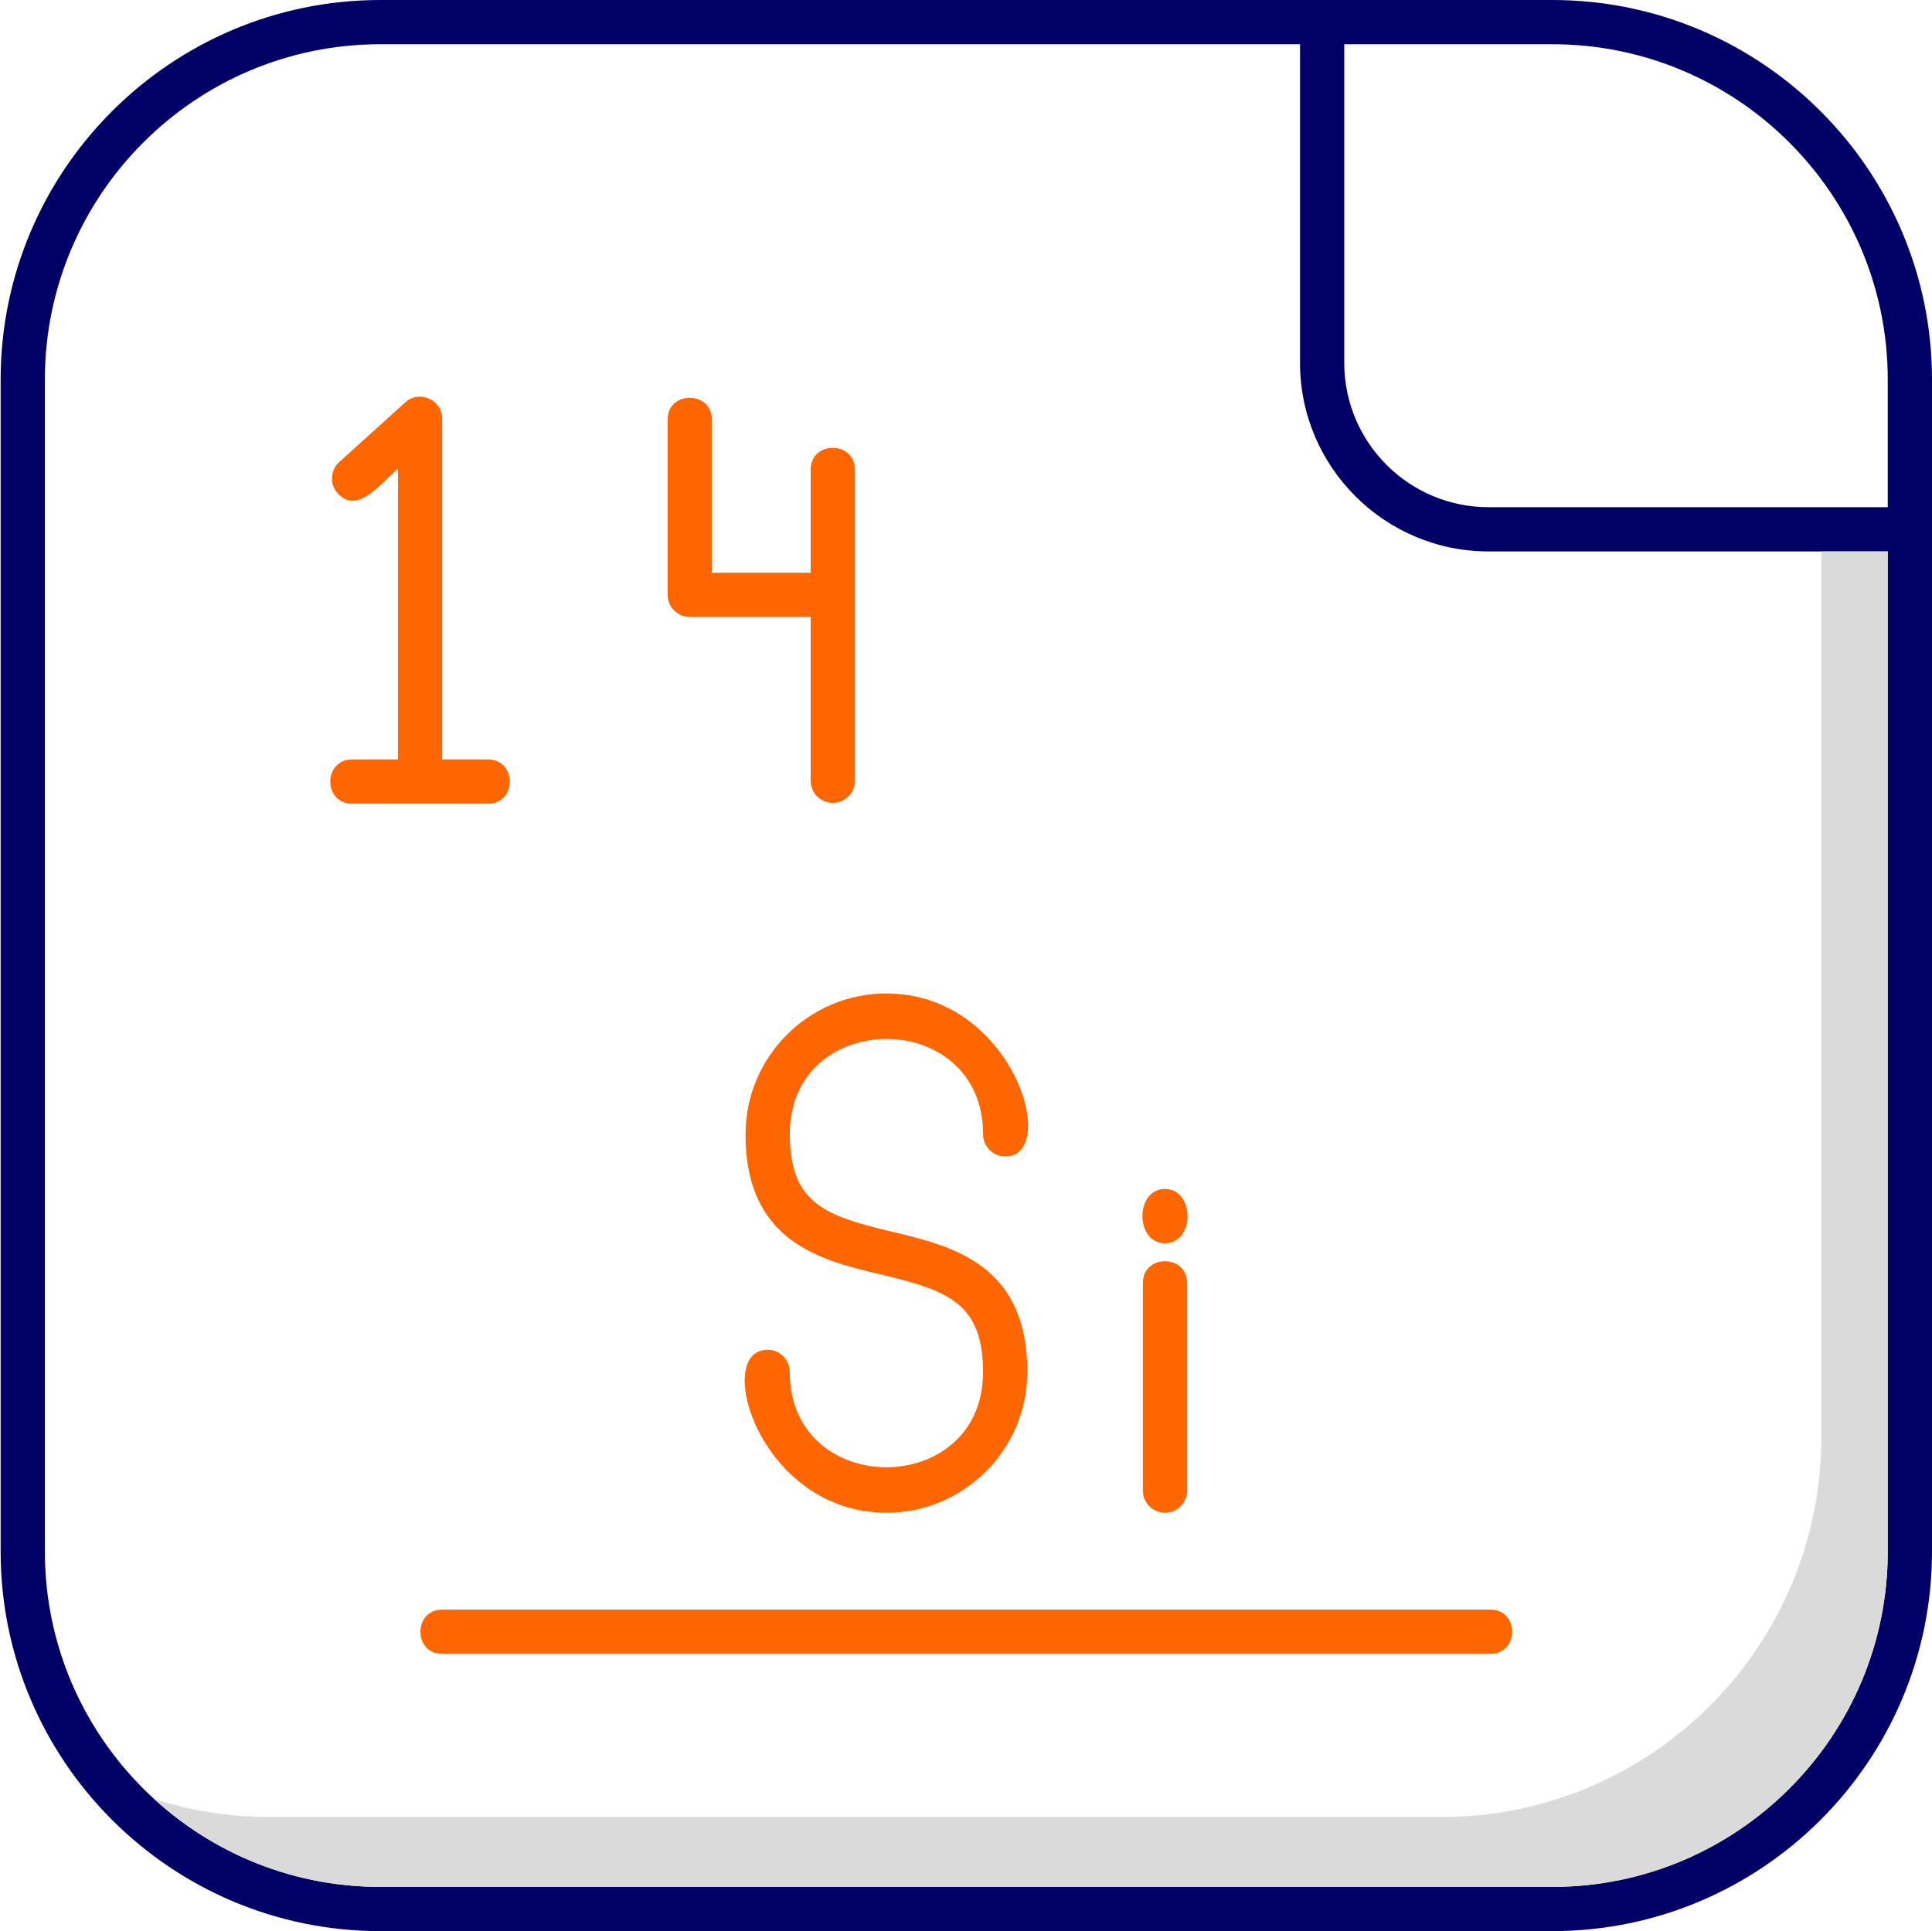 <?xml version="1.0" encoding="UTF-8"?>
<svg xmlns="http://www.w3.org/2000/svg" xmlns:xlink="http://www.w3.org/1999/xlink" width="3001" height="3000"
     viewBox="0 0 3001 3000">
    <path fill-rule="evenodd" fill="rgb(0%, 0%, 39.989%)" fill-opacity="1"
          d="M 2411.281 2999.988 L 590.688 2999.988 C 265.547 2999.988 1 2735.441 1 2410.273 L 1 589.711 C 1 264.559 265.527 0.02 590.688 0.02 L 2411.281 0.02 C 2736.441 0.02 3001 264.539 3001 589.711 L 3001 2410.301 C 3000.969 2735.461 2736.43 2999.988 2411.281 2999.988 Z M 590.688 68.719 C 303.43 68.719 69.703 302.422 69.703 589.711 L 69.703 2410.301 C 69.703 2697.586 303.402 2931.289 590.688 2931.289 L 2411.281 2931.289 C 2698.57 2931.289 2932.27 2697.586 2932.27 2410.301 L 2932.27 589.711 C 2932.27 302.449 2698.57 68.719 2411.281 68.719 L 590.688 68.719 "/>
    <path fill-rule="evenodd" fill="rgb(0%, 0%, 39.989%)" fill-opacity="1"
          d="M 2966.621 856.66 L 2312.238 856.66 C 2150.719 856.66 2019.352 725.27 2019.352 563.77 L 2019.352 34.371 C 2019.352 -10.852 2088.051 -10.852 2088.051 34.371 L 2088.051 563.75 C 2088.051 687.371 2188.629 787.941 2312.219 787.941 L 2966.602 787.941 C 3011.828 787.941 3011.82 856.66 2966.621 856.66 "/>
    <path fill-rule="evenodd" fill="rgb(100%, 39.989%, 0%)" fill-opacity="1"
          d="M 2315.031 2569.215 L 686.945 2569.215 C 641.73 2569.215 641.73 2500.512 686.945 2500.512 L 2315.031 2500.512 C 2360.238 2500.512 2360.25 2569.215 2315.031 2569.215 "/>
    <path fill-rule="evenodd" fill="rgb(100%, 39.989%, 0%)" fill-opacity="1"
          d="M 652.504 1248.52 C 633.543 1248.52 618.152 1233.129 618.152 1214.172 L 618.152 727.941 C 588.156 755.059 554.059 798.961 524.52 766.27 C 511.809 752.191 512.898 730.48 526.98 717.738 L 629.484 625.07 C 651.512 605.141 686.855 620.859 686.855 650.551 L 686.855 1214.121 C 686.855 1233.141 671.465 1248.52 652.504 1248.52 "/>
    <path fill-rule="evenodd" fill="rgb(100%, 39.989%, 0%)" fill-opacity="1"
          d="M 757.98 1248.52 L 546.988 1248.52 C 501.766 1248.52 501.766 1179.82 546.988 1179.82 L 757.98 1179.82 C 803.195 1179.82 803.203 1248.52 757.98 1248.52 "/>
    <path fill-rule="evenodd" fill="rgb(100%, 39.989%, 0%)" fill-opacity="1"
          d="M 1293.59 1247.262 C 1274.629 1247.262 1259.238 1231.871 1259.238 1212.91 L 1259.238 958.398 L 1071.379 958.398 C 1052.422 958.398 1037.031 943.012 1037.031 924.051 L 1037.031 651.84 C 1037.031 606.621 1105.738 606.621 1105.738 651.84 L 1105.738 889.699 L 1259.238 889.699 L 1259.238 729.629 C 1259.238 684.41 1327.941 684.41 1327.941 729.629 L 1327.941 1212.93 C 1327.941 1231.891 1312.578 1247.262 1293.59 1247.262 "/>
    <path fill-rule="evenodd" fill="rgb(100%, 39.989%, 0%)" fill-opacity="1"
          d="M 1376.852 2350.02 C 1179.949 2350.02 1106.121 2096.824 1192.352 2096.824 C 1211.309 2096.824 1226.699 2112.23 1226.699 2131.176 C 1226.699 2328.75 1526.988 2328.75 1526.988 2131.176 C 1526.988 2023.02 1469.852 2004.148 1368.898 1980.078 C 1274.969 1957.699 1158.031 1929.879 1158.031 1762.16 C 1158.031 1641.48 1256.191 1543.32 1376.871 1543.32 C 1573.801 1543.32 1647.621 1796.512 1561.391 1796.512 C 1542.449 1796.512 1527.039 1781.102 1527.039 1762.16 C 1527.039 1564.578 1226.762 1564.578 1226.762 1762.16 C 1226.762 1870.32 1283.891 1889.191 1384.871 1913.262 C 1478.809 1935.641 1595.77 1963.449 1595.77 2131.176 C 1595.719 2251.852 1497.531 2350.02 1376.852 2350.02 "/>
    <path fill-rule="evenodd" fill="rgb(100%, 39.989%, 0%)" fill-opacity="1"
          d="M 1809.59 2350.02 C 1790.629 2350.02 1775.238 2334.609 1775.238 2315.668 L 1775.238 1993.18 C 1775.238 1947.949 1843.941 1947.969 1843.941 1993.18 L 1843.941 2315.668 C 1843.941 2334.629 1828.559 2350.02 1809.59 2350.02 "/>
    <path fill-rule="evenodd" fill="rgb(100%, 39.989%, 0%)" fill-opacity="1"
          d="M 1809.59 1931.391 C 1762.852 1931.391 1762.852 1847.039 1809.59 1847.039 C 1856.328 1847.039 1856.352 1931.391 1809.59 1931.391 "/>
    <path fill-rule="evenodd" fill="rgb(85.547%, 85.547%, 85.547%)" fill-opacity="1"
          d="M 2829.078 2233.004 C 2829.059 2558.16 2564.5 2822.691 2239.359 2822.691 L 418.77 2822.691 C 356.309 2822.691 296.09 2812.93 239.547 2794.852 C 332.227 2879.551 455.531 2931.281 590.688 2931.281 L 2411.281 2931.281 C 2698.57 2931.281 2932.27 2697.578 2932.27 2410.293 L 2932.27 856.648 L 2829.078 856.648 L 2829.078 2233.004 "/>
</svg>
